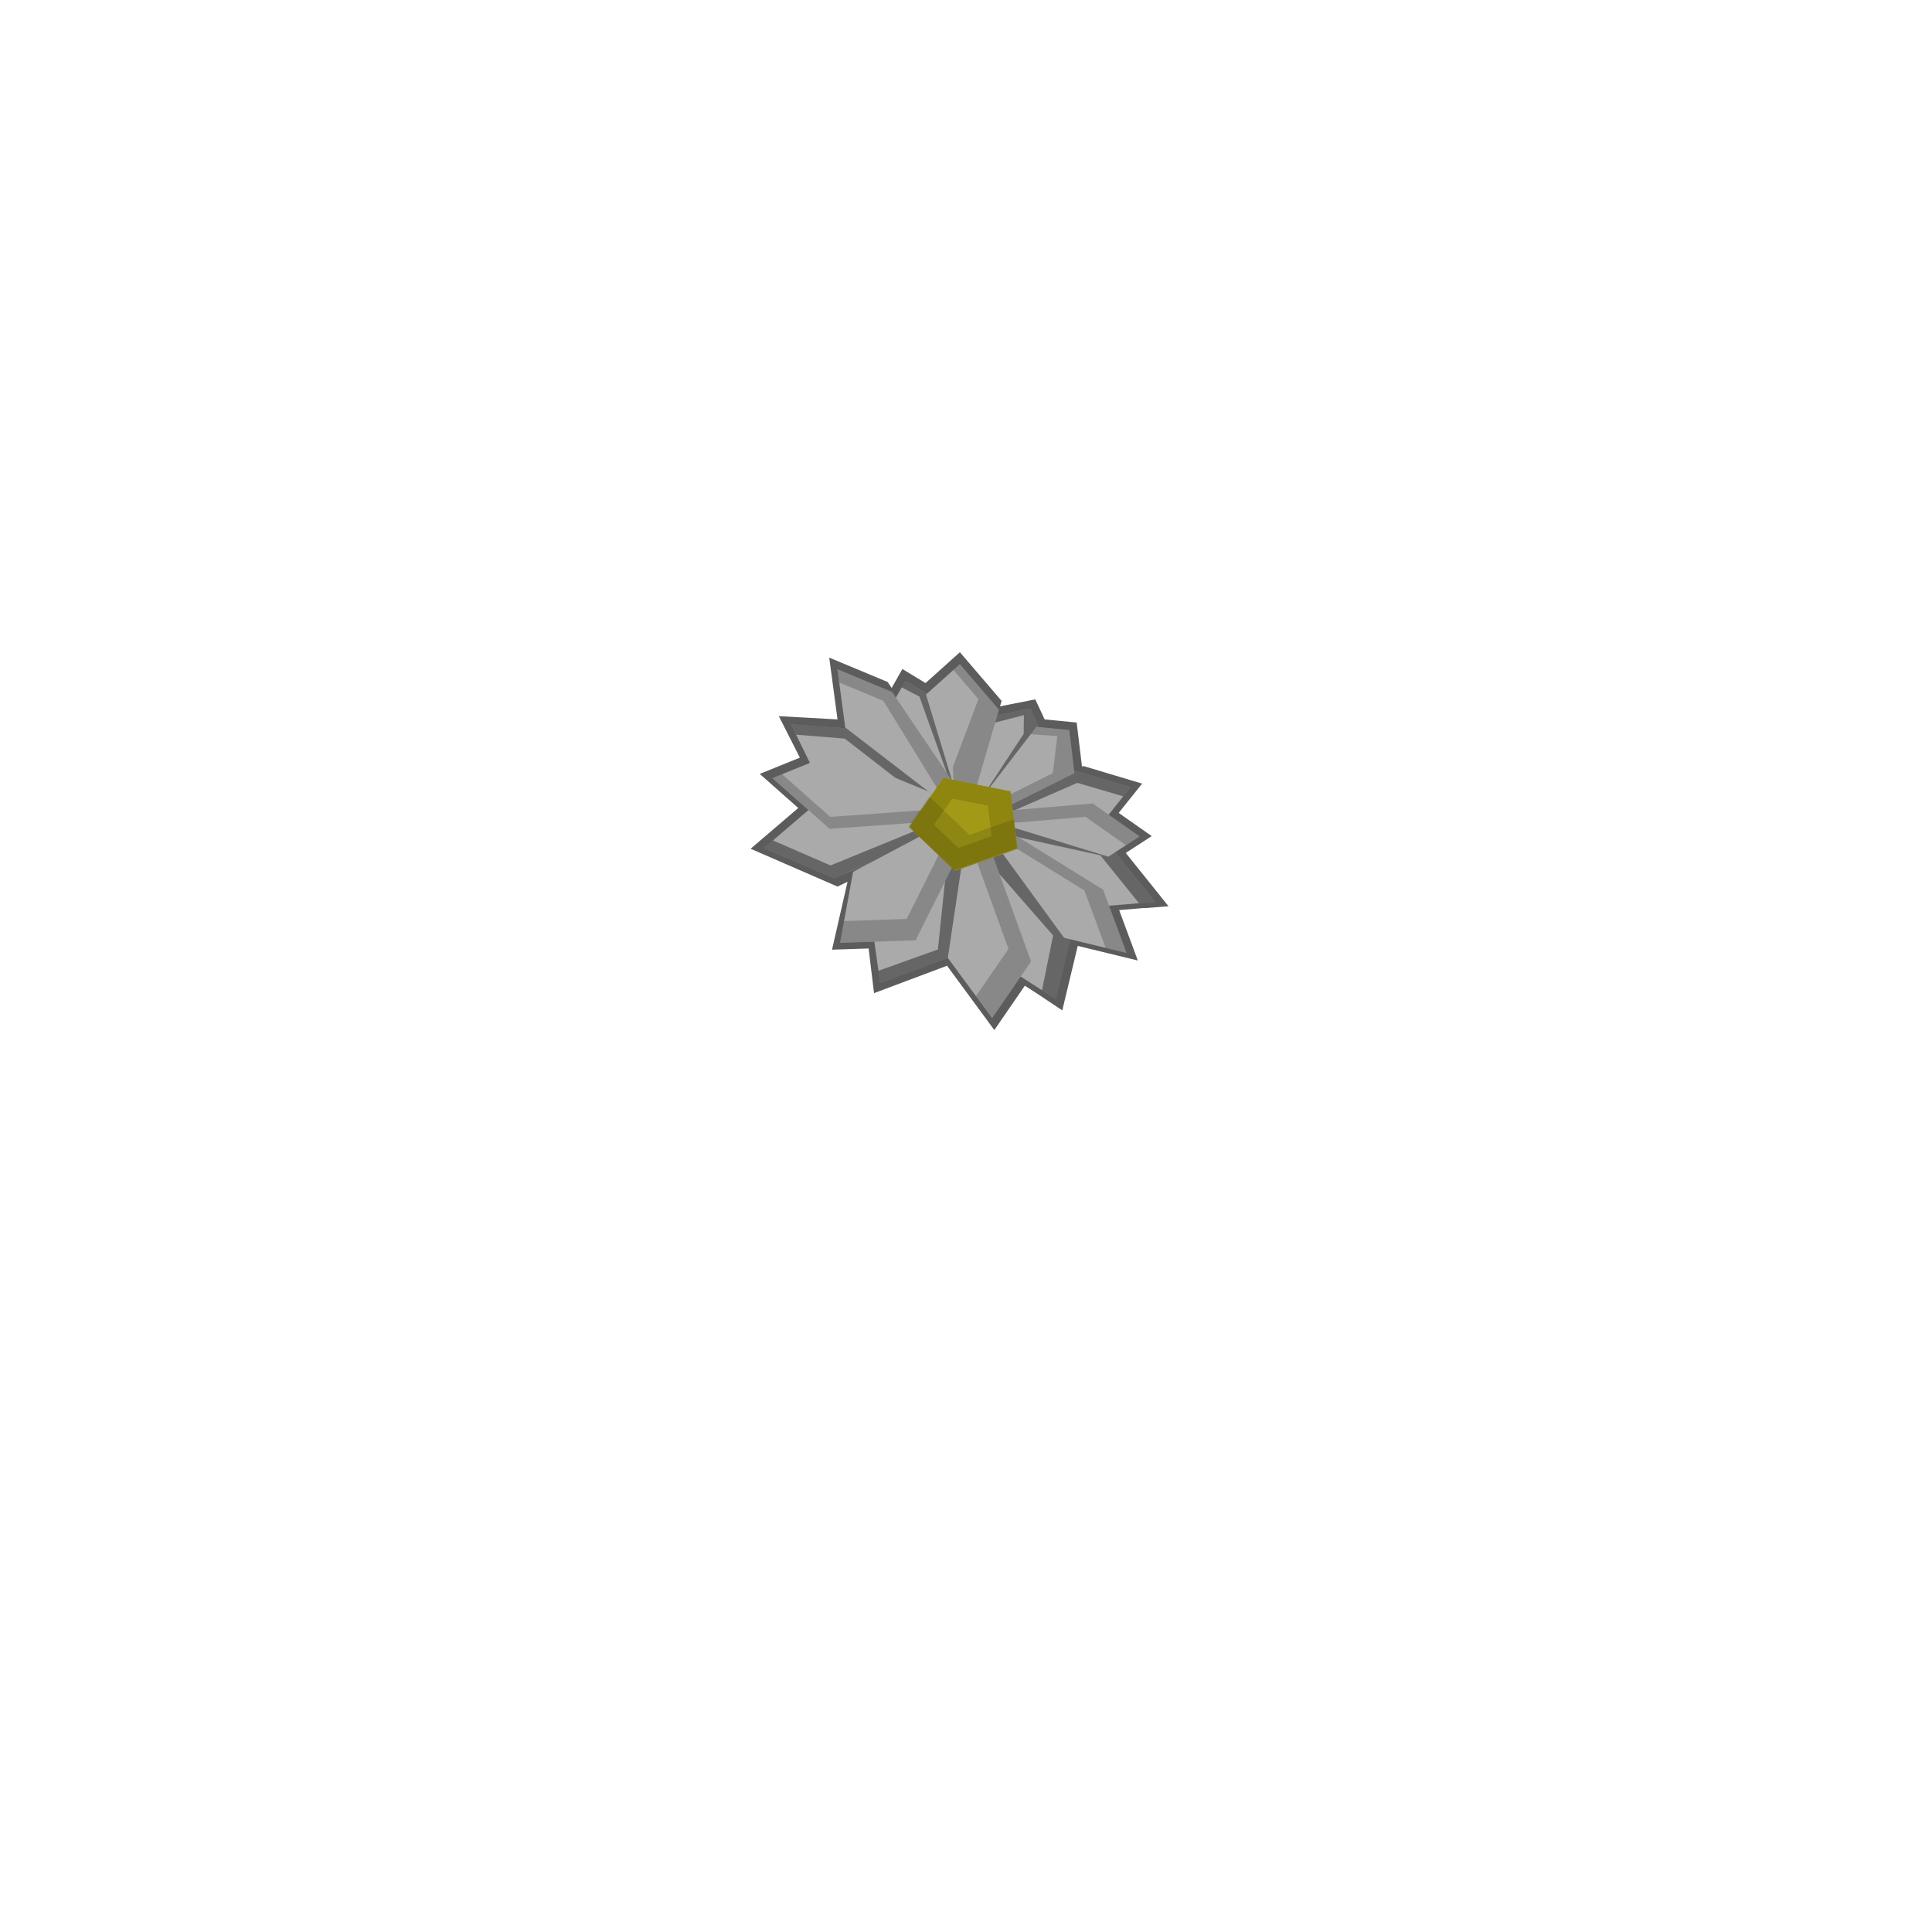<?xml version="1.0" encoding="UTF-8" standalone="no"?>
<!-- Created with Inkscape (http://www.inkscape.org/) -->

<svg
   xmlns:dc="http://purl.org/dc/elements/1.1/"
   xmlns:cc="http://creativecommons.org/ns#"
   xmlns:rdf="http://www.w3.org/1999/02/22-rdf-syntax-ns#"
   xmlns:svg="http://www.w3.org/2000/svg"
   xmlns="http://www.w3.org/2000/svg"
   xmlns:sodipodi="http://sodipodi.sourceforge.net/DTD/sodipodi-0.dtd"
   xmlns:inkscape="http://www.inkscape.org/namespaces/inkscape"
   width="1536"
   height="1536"
   viewBox="0 0 1536 1536"
   id="svg2"
   version="1.1"
   inkscape:version="0.91 r13725"
   sodipodi:docname="compositae_camille.svg"
   inkscape:export-filename="C:\Users\Michael\Desktop\GFX\stone_restore.png"
   inkscape:export-xdpi="90"
   inkscape:export-ydpi="90"
   enable-background="new">
  <defs
     id="defs4">
    <inkscape:perspective
       sodipodi:type="inkscape:persp3d"
       inkscape:vp_x="0 : 768 : 1"
       inkscape:vp_y="0 : 1000 : 0"
       inkscape:vp_z="1536 : 768 : 1"
       inkscape:persp3d-origin="768 : 512 : 1"
       id="perspective5076" />
    <filter
       style="color-interpolation-filters:sRGB"
       id="filter5249"
       inkscape:label="filter1">
      <feBlend
         mode="normal"
         id="feBlend5251"
         in2="BackgroundImage" />
    </filter>
  </defs>
  <sodipodi:namedview
     id="base"
     pagecolor="#ffffff"
     bordercolor="#666666"
     borderopacity="1.0"
     inkscape:pageopacity="0.0"
     inkscape:pageshadow="2"
     inkscape:zoom="1"
     inkscape:cx="891.82045"
     inkscape:cy="619.24682"
     inkscape:document-units="px"
     inkscape:current-layer="layer15"
     showgrid="true"
     inkscape:snap-bbox="true"
     inkscape:snap-intersection-paths="true"
     inkscape:object-paths="true"
     inkscape:object-nodes="true"
     inkscape:snap-smooth-nodes="true"
     inkscape:snap-global="true"
     inkscape:window-width="1680"
     inkscape:window-height="937"
     inkscape:window-x="-4"
     inkscape:window-y="-4"
     inkscape:window-maximized="1"
     units="px"
     showborder="true"
     inkscape:showpageshadow="false"
     inkscape:snap-grids="true"
     gridtolerance="10"
     showguides="false">
    <inkscape:grid
       type="xygrid"
       id="grid4264"
       spacingx="256"
       spacingy="256"
       empspacing="2"
       snapvisiblegridlinesonly="true"
       color="#0000ff"
       opacity="0.2"
       dotted="false" />
  </sodipodi:namedview>
  <g
     inkscape:groupmode="layer"
     id="layer3"
     inkscape:label="BG"
     transform="translate(0,483.638)"
     style="display:none"
     sodipodi:insensitive="true" />
  <g
     inkscape:groupmode="layer"
     id="layer15"
     inkscape:label="flower"
     style="display:inline">
    <path
       style="display:inline;fill:#5c5c5c;fill-opacity:1;fill-rule:evenodd;stroke:none;stroke-width:3;stroke-linecap:butt;stroke-linejoin:round;stroke-miterlimit:4;stroke-dasharray:none;stroke-opacity:1"
       d="m 763.147,518.531 -5.427,4.872 -21.884,19.647 -18.417,-11.164 -3.634,6.321 0.05,0.029 -4.943,8.7 -3.213,-4.755 -46.414,-19.351 6.586,49.124 -46.664,-2.584 0,0 0,0 16.741,32.975 -31.92,12.938 30.64,27.096 -37.893,32.402 69.096,30.073 7.967,-3.817 -12.342,53.999 29.091,-0.976 4.318,35.514 0,0 0,0 58.036,-21.779 23.904,32.504 13.697,18.628 24.255,-35.262 9.55,6.133 0,0 20.227,13.477 0,0 0,0 12.286,-51.254 47.761,11.614 -14.838,-40.095 20.227,-1.699 0.144,0.181 18.856,-1.531 0,0 0,0 -33.979,-42.373 9.121,-5.915 0.002,0 11.519,-7.472 -26.252,-18.442 9.907,-12.428 0.023,0.006 0.002,0 8.69,-10.867 0,0 0,0 -46.6,-13.961 -1.199,0.509 -4.247,-35.119 -25.447,-2.462 -7.47,-15.955 -28.032,5.581 1.272,-4.363 -33.153,-38.7 z"
       id="path4603-5-0"
       inkscape:connector-curvature="0"
       sodipodi:nodetypes="ccccccccccccccccccccccccccccccccccccccccccccccccccccccccccccc" />
    <path
       style="display:inline;fill:#aaaaaa;fill-opacity:1;fill-rule:evenodd;stroke:none;stroke-width:3;stroke-linecap:butt;stroke-linejoin:round;stroke-miterlimit:4;stroke-dasharray:none;stroke-opacity:1"
       d="m 839.404,794.341 12.818,-53.125 -71.188,-82.403 -8.692,26.263 17.033,77.133 z"
       id="path4603-5"
       inkscape:connector-curvature="0" />
    <path
       style="display:inline;fill:#aaaaaa;fill-opacity:1;fill-rule:evenodd;stroke:none;stroke-width:3;stroke-linecap:butt;stroke-linejoin:round;stroke-miterlimit:4;stroke-dasharray:none;stroke-opacity:1"
       d="m 867.394,721.282 50.964,-4.282 -33.63,-41.857 -78.213,-18.471 -9.869,9.668 z"
       id="path4605-2"
       inkscape:connector-curvature="0" />
    <path
       style="display:inline;fill:#aaaaaa;fill-opacity:1;fill-rule:evenodd;stroke:none;stroke-width:3;stroke-linecap:butt;stroke-linejoin:round;stroke-miterlimit:4;stroke-dasharray:none;stroke-opacity:1"
       d="m 880.36,648.995 18.462,-23.156 -43.648,-13.027 -66.824,28.693 9.721,9.495 z"
       id="path4607-2"
       inkscape:connector-curvature="0" />
    <path
       style="display:inline;fill:#aaaaaa;fill-opacity:1;fill-rule:evenodd;stroke:none;stroke-width:3;stroke-linecap:butt;stroke-linejoin:round;stroke-miterlimit:4;stroke-dasharray:none;stroke-opacity:1"
       d="m 833.769,594.478 -53.962,54.127 -9.033,-13.972 15.519,-64.646 32.7,-6.676 z"
       id="path4609-8"
       inkscape:connector-curvature="0" />
    <path
       style="display:inline;fill:#aaaaaa;fill-opacity:1;fill-rule:evenodd;stroke:none;stroke-width:3;stroke-linecap:butt;stroke-linejoin:round;stroke-miterlimit:4;stroke-dasharray:none;stroke-opacity:1"
       d="m 758.401,630.271 2.459,-64.531 -40.947,-24.548 -17.874,31.454 48.506,60.248 z"
       id="path4611-7"
       inkscape:connector-curvature="0" />
    <path
       style="display:inline;fill:#aaaaaa;fill-opacity:1;fill-rule:evenodd;stroke:none;stroke-width:3;stroke-linecap:butt;stroke-linejoin:round;stroke-miterlimit:4;stroke-dasharray:none;stroke-opacity:1"
       d="m 743.377,631.043 -67.507,-51.778 -46.987,-3.417 20.57,41.973 91.861,26.653 z"
       id="path4613-0"
       inkscape:connector-curvature="0" />
    <path
       style="display:inline;fill:#aaaaaa;fill-opacity:1;fill-rule:evenodd;stroke:none;stroke-width:3;stroke-linecap:butt;stroke-linejoin:round;stroke-miterlimit:4;stroke-dasharray:none;stroke-opacity:1"
       d="m 647.979,639.549 89.408,6.237 4.418,19.761 -78.608,32.629 -55.971,-23.777 z"
       id="path4615-4"
       inkscape:connector-curvature="0" />
    <path
       style="display:inline;fill:#aaaaaa;fill-opacity:1;fill-rule:evenodd;stroke:none;stroke-width:3;stroke-linecap:butt;stroke-linejoin:round;stroke-miterlimit:4;stroke-dasharray:none;stroke-opacity:1"
       d="m 699.769,781.522 -8.049,-56.773 53.324,-56.038 22.781,9.379 -11.739,82.496 z"
       id="path4617-9"
       inkscape:connector-curvature="0" />
    <path
       inkscape:connector-curvature="0"
       style="display:inline;opacity:0.4;fill:#000000;fill-opacity:1;fill-rule:evenodd;stroke:none;stroke-width:3;stroke-linecap:butt;stroke-linejoin:round;stroke-miterlimit:4;stroke-dasharray:none;stroke-opacity:1"
       d="m 780.808,658.448 -5.017,14.915 61.464,70.343 -8.831,43.584 10.979,7.052 12.818,-53.125 z"
       id="path4603-1-5"
       sodipodi:nodetypes="ccccccc" />
    <path
       inkscape:connector-curvature="0"
       style="display:inline;opacity:0.4;fill:#000000;fill-opacity:1;fill-rule:evenodd;stroke:none;stroke-width:3;stroke-linecap:butt;stroke-linejoin:round;stroke-miterlimit:4;stroke-dasharray:none;stroke-opacity:1"
       d="m 806.3,656.431 -7.148,6.933 75.633,16.605 30.749,38.108 12.823,-1.077 -33.63,-41.857 z"
       id="path4605-5-1"
       sodipodi:nodetypes="ccccccc" />
    <path
       inkscape:connector-curvature="0"
       style="display:inline;opacity:0.4;fill:#000000;fill-opacity:1;fill-rule:evenodd;stroke:none;stroke-width:3;stroke-linecap:butt;stroke-linejoin:round;stroke-miterlimit:4;stroke-dasharray:none;stroke-opacity:1"
       d="m 855.175,612.811 -66.965,28.364 7.78,7.672 60.497,-26.445 36.537,10.71 5.799,-7.273 z"
       id="path4607-25-3"
       sodipodi:nodetypes="ccccccc" />
    <path
       sodipodi:nodetypes="ccccccccc"
       inkscape:connector-curvature="0"
       style="display:inline;opacity:0.4;fill:#000000;fill-opacity:1;fill-rule:evenodd;stroke:none;stroke-width:3;stroke-linecap:butt;stroke-linejoin:round;stroke-miterlimit:4;stroke-dasharray:none;stroke-opacity:1"
       d="m 786.292,569.987 -1.458,6.075 29.198,-7.503 -0.188,14.892 -36.639,55.692 2.426,9.089 54.138,-53.756 -14.777,-31.166 z"
       id="path4609-6-5" />
    <path
       inkscape:connector-curvature="0"
       style="display:inline;opacity:0.4;fill:#000000;fill-opacity:1;fill-rule:evenodd;stroke:none;stroke-width:3;stroke-linecap:butt;stroke-linejoin:round;stroke-miterlimit:4;stroke-dasharray:none;stroke-opacity:1"
       d="m 719.913,541.193 -3.05,5.259 14.108,7.355 24.743,68.936 -5.266,9.638 7.867,-2.585 2.543,-64.055 z"
       id="path4611-3-4"
       sodipodi:nodetypes="cccccccc" />
    <path
       inkscape:connector-curvature="0"
       style="display:inline;opacity:0.4;fill:#000000;fill-opacity:1;fill-rule:evenodd;stroke:none;stroke-width:3;stroke-linecap:butt;stroke-linejoin:round;stroke-miterlimit:4;stroke-dasharray:none;stroke-opacity:1"
       d="m 628.883,575.848 4.036,8.235 38.653,3.136 67.252,52.109 -0.591,3.72 2.928,0.866 2.128,-13.421 -67.419,-51.227 z"
       id="path4613-1-7"
       sodipodi:nodetypes="ccccccccc" />
    <path
       inkscape:connector-curvature="0"
       style="display:inline;opacity:0.4;fill:#000000;fill-opacity:1;fill-rule:evenodd;stroke:none;stroke-width:3;stroke-linecap:butt;stroke-linejoin:round;stroke-miterlimit:4;stroke-dasharray:none;stroke-opacity:1"
       d="m 614.51,668.169 -7.285,6.23 55.971,23.777 78.351,-33.187 -4.321,-19.782 -0.493,-0.037 2.324,10.638 -78.768,32.242 z"
       id="path4615-0-1"
       sodipodi:nodetypes="ccccccccc" />
    <path
       inkscape:connector-curvature="0"
       style="display:inline;opacity:0.4;fill:#000000;fill-opacity:1;fill-rule:evenodd;stroke:none;stroke-width:3;stroke-linecap:butt;stroke-linejoin:round;stroke-miterlimit:4;stroke-dasharray:none;stroke-opacity:1"
       d="m 754.256,672.128 -8.591,82.72 -47.273,16.958 1.378,9.717 56.317,-20.936 11.42,-82.926 z"
       id="path4617-8-7"
       sodipodi:nodetypes="ccccccc" />
    <path
       style="display:inline;fill:#aaaaaa;fill-opacity:1;fill-rule:evenodd;stroke:none;stroke-width:3;stroke-linecap:butt;stroke-linejoin:round;stroke-miterlimit:4;stroke-dasharray:none;stroke-opacity:1"
       d="m 788.754,809.439 30.971,-45.026 -37.005,-102.413 -17.511,21.417 -11.682,78.122 z"
       id="path4603"
       inkscape:connector-curvature="0"
       sodipodi:nodetypes="cccccc" />
    <path
       style="display:inline;fill:#aaaaaa;fill-opacity:1;fill-rule:evenodd;stroke:none;stroke-width:3;stroke-linecap:butt;stroke-linejoin:round;stroke-miterlimit:4;stroke-dasharray:none;stroke-opacity:1"
       d="m 845.932,745.555 49.695,12.085 -18.636,-50.356 -68.331,-42.299 -18.081,4.628 z"
       id="path4605"
       inkscape:connector-curvature="0"
       sodipodi:nodetypes="cccccc" />
    <path
       style="display:inline;fill:#aaaaaa;fill-opacity:1;fill-rule:evenodd;stroke:none;stroke-width:3;stroke-linecap:butt;stroke-linejoin:round;stroke-miterlimit:4;stroke-dasharray:none;stroke-opacity:1"
       d="m 881.133,681.099 24.848,-16.114 -37.272,-26.185 -72.472,6.043 6.212,12.085 z"
       id="path4607"
       inkscape:connector-curvature="0"
       sodipodi:nodetypes="cccccc" />
    <path
       style="display:inline;fill:#aaaaaa;fill-opacity:1;fill-rule:evenodd;stroke:none;stroke-width:3;stroke-linecap:butt;stroke-linejoin:round;stroke-miterlimit:4;stroke-dasharray:none;stroke-opacity:1"
       d="m 854.215,614.629 -68.331,34.242 -4.141,-16.114 42.201,-54.899 26.13,2.528 z"
       id="path4609"
       inkscape:connector-curvature="0"
       sodipodi:nodetypes="cccccc" />
    <path
       style="display:inline;fill:#aaaaaa;fill-opacity:1;fill-rule:evenodd;stroke:none;stroke-width:3;stroke-linecap:butt;stroke-linejoin:round;stroke-miterlimit:4;stroke-dasharray:none;stroke-opacity:1"
       d="m 776.339,625.408 17.827,-61.134 -31.06,-36.256 -26.918,24.171 21.969,72.513 z"
       id="path4611"
       inkscape:connector-curvature="0"
       sodipodi:nodetypes="cccccc" />
    <path
       style="display:inline;fill:#aaaaaa;fill-opacity:1;fill-rule:evenodd;stroke:none;stroke-width:3;stroke-linecap:butt;stroke-linejoin:round;stroke-miterlimit:4;stroke-dasharray:none;stroke-opacity:1"
       d="m 756.895,620.672 -47.625,-70.498 -43.484,-18.128 6.212,46.327 77.977,60.041 z"
       id="path4613"
       inkscape:connector-curvature="0"
       sodipodi:nodetypes="cccccc" />
    <path
       style="display:inline;fill:#aaaaaa;fill-opacity:1;fill-rule:evenodd;stroke:none;stroke-width:3;stroke-linecap:butt;stroke-linejoin:round;stroke-miterlimit:4;stroke-dasharray:none;stroke-opacity:1"
       d="m 663.716,598.515 82.826,34.242 -2.071,20.142 -84.896,6.043 -45.554,-40.285 z"
       id="path4615"
       inkscape:connector-curvature="0"
       sodipodi:nodetypes="cccccc" />
    <path
       style="display:inline;fill:#aaaaaa;fill-opacity:1;fill-rule:evenodd;stroke:none;stroke-width:3;stroke-linecap:butt;stroke-linejoin:round;stroke-miterlimit:4;stroke-dasharray:none;stroke-opacity:1"
       d="m 667.857,749.583 10.353,-56.399 68.331,-36.256 18.636,16.114 -37.272,74.527 z"
       id="path4617"
       inkscape:connector-curvature="0"
       sodipodi:nodetypes="cccccc" />
    <path
       inkscape:connector-curvature="0"
       style="display:inline;opacity:0.2;fill:#000000;fill-opacity:1;fill-rule:evenodd;stroke:none;stroke-width:3;stroke-linecap:butt;stroke-linejoin:round;stroke-miterlimit:4;stroke-dasharray:none;stroke-opacity:1"
       d="m 782.72,662 -9.96,12.183 28.997,80.249 -25.835,37.557 12.831,17.45 30.973,-45.027 z"
       id="path4603-1"
       sodipodi:nodetypes="ccccccc" />
    <path
       inkscape:connector-curvature="0"
       style="display:inline;opacity:0.2;fill:#000000;fill-opacity:1;fill-rule:evenodd;stroke:none;stroke-width:3;stroke-linecap:butt;stroke-linejoin:round;stroke-miterlimit:4;stroke-dasharray:none;stroke-opacity:1"
       d="m 808.66,664.984 -8.955,4.355 62.438,38.652 16.881,45.611 16.604,4.037 -18.635,-50.355 z"
       id="path4605-5"
       sodipodi:nodetypes="ccccccc" />
    <path
       inkscape:connector-curvature="0"
       style="display:inline;opacity:0.2;fill:#000000;fill-opacity:1;fill-rule:evenodd;stroke:none;stroke-width:3;stroke-linecap:butt;stroke-linejoin:round;stroke-miterlimit:4;stroke-dasharray:none;stroke-opacity:1"
       d="m 868.709,638.801 -72.473,6.043 4.996,9.717 61.82,-5.154 32.135,22.578 0.002,0 10.791,-7 -37.271,-26.184 z"
       id="path4607-25"
       sodipodi:nodetypes="ccccccccc" />
    <path
       inkscape:connector-curvature="0"
       style="display:inline;opacity:0.2;fill:#000000;fill-opacity:1;fill-rule:evenodd;stroke:none;stroke-width:3;stroke-linecap:butt;stroke-linejoin:round;stroke-miterlimit:4;stroke-dasharray:none;stroke-opacity:1"
       d="m 823.943,577.859 -4.528,5.89 21.196,1.417 -3.609,29.492 -53.076,26.598 1.957,7.615 68.332,-34.242 -4.141,-34.242 z"
       id="path4609-6"
       sodipodi:nodetypes="ccccccccc" />
    <path
       inkscape:connector-curvature="0"
       style="display:inline;opacity:0.2;fill:#000000;fill-opacity:1;fill-rule:evenodd;stroke:none;stroke-width:3;stroke-linecap:butt;stroke-linejoin:round;stroke-miterlimit:4;stroke-dasharray:none;stroke-opacity:1"
       d="m 763.107,528.018 -5.084,4.564 19.879,23.205 -20.344,53.969 0.599,14.945 18.181,0.707 17.828,-61.135 z"
       id="path4611-3"
       sodipodi:nodetypes="cccccccc" />
    <path
       inkscape:connector-curvature="0"
       style="display:inline;opacity:0.2;fill:#000000;fill-opacity:1;fill-rule:evenodd;stroke:none;stroke-width:3;stroke-linecap:butt;stroke-linejoin:round;stroke-miterlimit:4;stroke-dasharray:none;stroke-opacity:1"
       d="m 665.787,532.045 1.408,10.506 35.074,14.623 46.918,76.155 -1.723,3.35 2.512,1.736 6.918,-17.743 -47.625,-70.498 z"
       id="path4613-1"
       sodipodi:nodetypes="ccccccccc" />
    <path
       inkscape:connector-curvature="0"
       style="display:inline;opacity:0.2;fill:#000000;fill-opacity:1;fill-rule:evenodd;stroke:none;stroke-width:3;stroke-linecap:butt;stroke-linejoin:round;stroke-miterlimit:4;stroke-dasharray:none;stroke-opacity:1"
       d="m 621.729,615.533 -7.709,3.125 45.555,40.285 84.896,-6.043 2.07,-20.143 -0.457,-0.189 -1.113,10.832 -84.896,6.043 z"
       id="path4615-0"
       sodipodi:nodetypes="ccccccccc" />
    <path
       inkscape:connector-curvature="0"
       style="display:inline;opacity:0.2;fill:#000000;fill-opacity:1;fill-rule:evenodd;stroke:none;stroke-width:3;stroke-linecap:butt;stroke-linejoin:round;stroke-miterlimit:4;stroke-dasharray:none;stroke-opacity:1"
       d="m 754.316,663.65 -33.482,66.947 -49.799,1.672 -3.178,17.314 60.049,-2.016 37.271,-74.525 z"
       id="path4617-8"
       sodipodi:nodetypes="ccccccc" />
    <path
       sodipodi:type="star"
       style="display:inline;opacity:1;fill:#8f8610;fill-opacity:1;fill-rule:evenodd;stroke:none;stroke-width:3;stroke-linejoin:round;stroke-miterlimit:4;stroke-dasharray:none;stroke-opacity:1"
       id="path5538"
       sodipodi:sides="5"
       sodipodi:cx="752.41394"
       sodipodi:cy="612.88177"
       sodipodi:r1="46.402439"
       sodipodi:r2="37.540363"
       sodipodi:arg1="0.73094961"
       sodipodi:arg2="1.3592681"
       inkscape:flatsided="true"
       inkscape:rounded="-3.46945e-018"
       inkscape:randomized="0"
       d="m 786.962,643.859 -53.334,11.453 -27.373,-47.184 36.416,-40.614 49.88,22.083 z"
       inkscape:transform-center-x="3.0007335"
       inkscape:transform-center-y="0.96439828"
       transform="matrix(0.497,0.739,-0.867,0.401,926.337,-147.296)" />
    <path
       sodipodi:type="star"
       style="display:inline;opacity:1;fill:#a29a17;fill-opacity:1;fill-rule:evenodd;stroke:none;stroke-width:3;stroke-linejoin:round;stroke-miterlimit:4;stroke-dasharray:none;stroke-opacity:1"
       id="path5538-8"
       sodipodi:sides="5"
       sodipodi:cx="752.41394"
       sodipodi:cy="612.88177"
       sodipodi:r1="46.402439"
       sodipodi:r2="37.540363"
       sodipodi:arg1="0.73094961"
       sodipodi:arg2="1.3592681"
       inkscape:flatsided="true"
       inkscape:rounded="-3.46945e-018"
       inkscape:randomized="0"
       d="m 786.962,643.859 -53.334,11.453 -27.373,-47.184 36.416,-40.614 49.88,22.083 z"
       inkscape:transform-center-x="1.5947"
       inkscape:transform-center-y="0.51251586"
       transform="matrix(0.264,0.392,-0.461,0.213,850.935,228.537)" />
    <path
       inkscape:connector-curvature="0"
       style="display:inline;opacity:1;fill:#000000;fill-opacity:0.127;fill-rule:evenodd;stroke:none;stroke-width:3;stroke-linejoin:round;stroke-miterlimit:4;stroke-dasharray:none;stroke-opacity:1"
       d="m 738.822,633.297 -16.535,23.666 36.416,34.801 49.836,-17.605 -2.799,-22.771 -35.037,12.377 z"
       id="path5538-1"
       sodipodi:nodetypes="ccccccc" />
  </g>
</svg>

